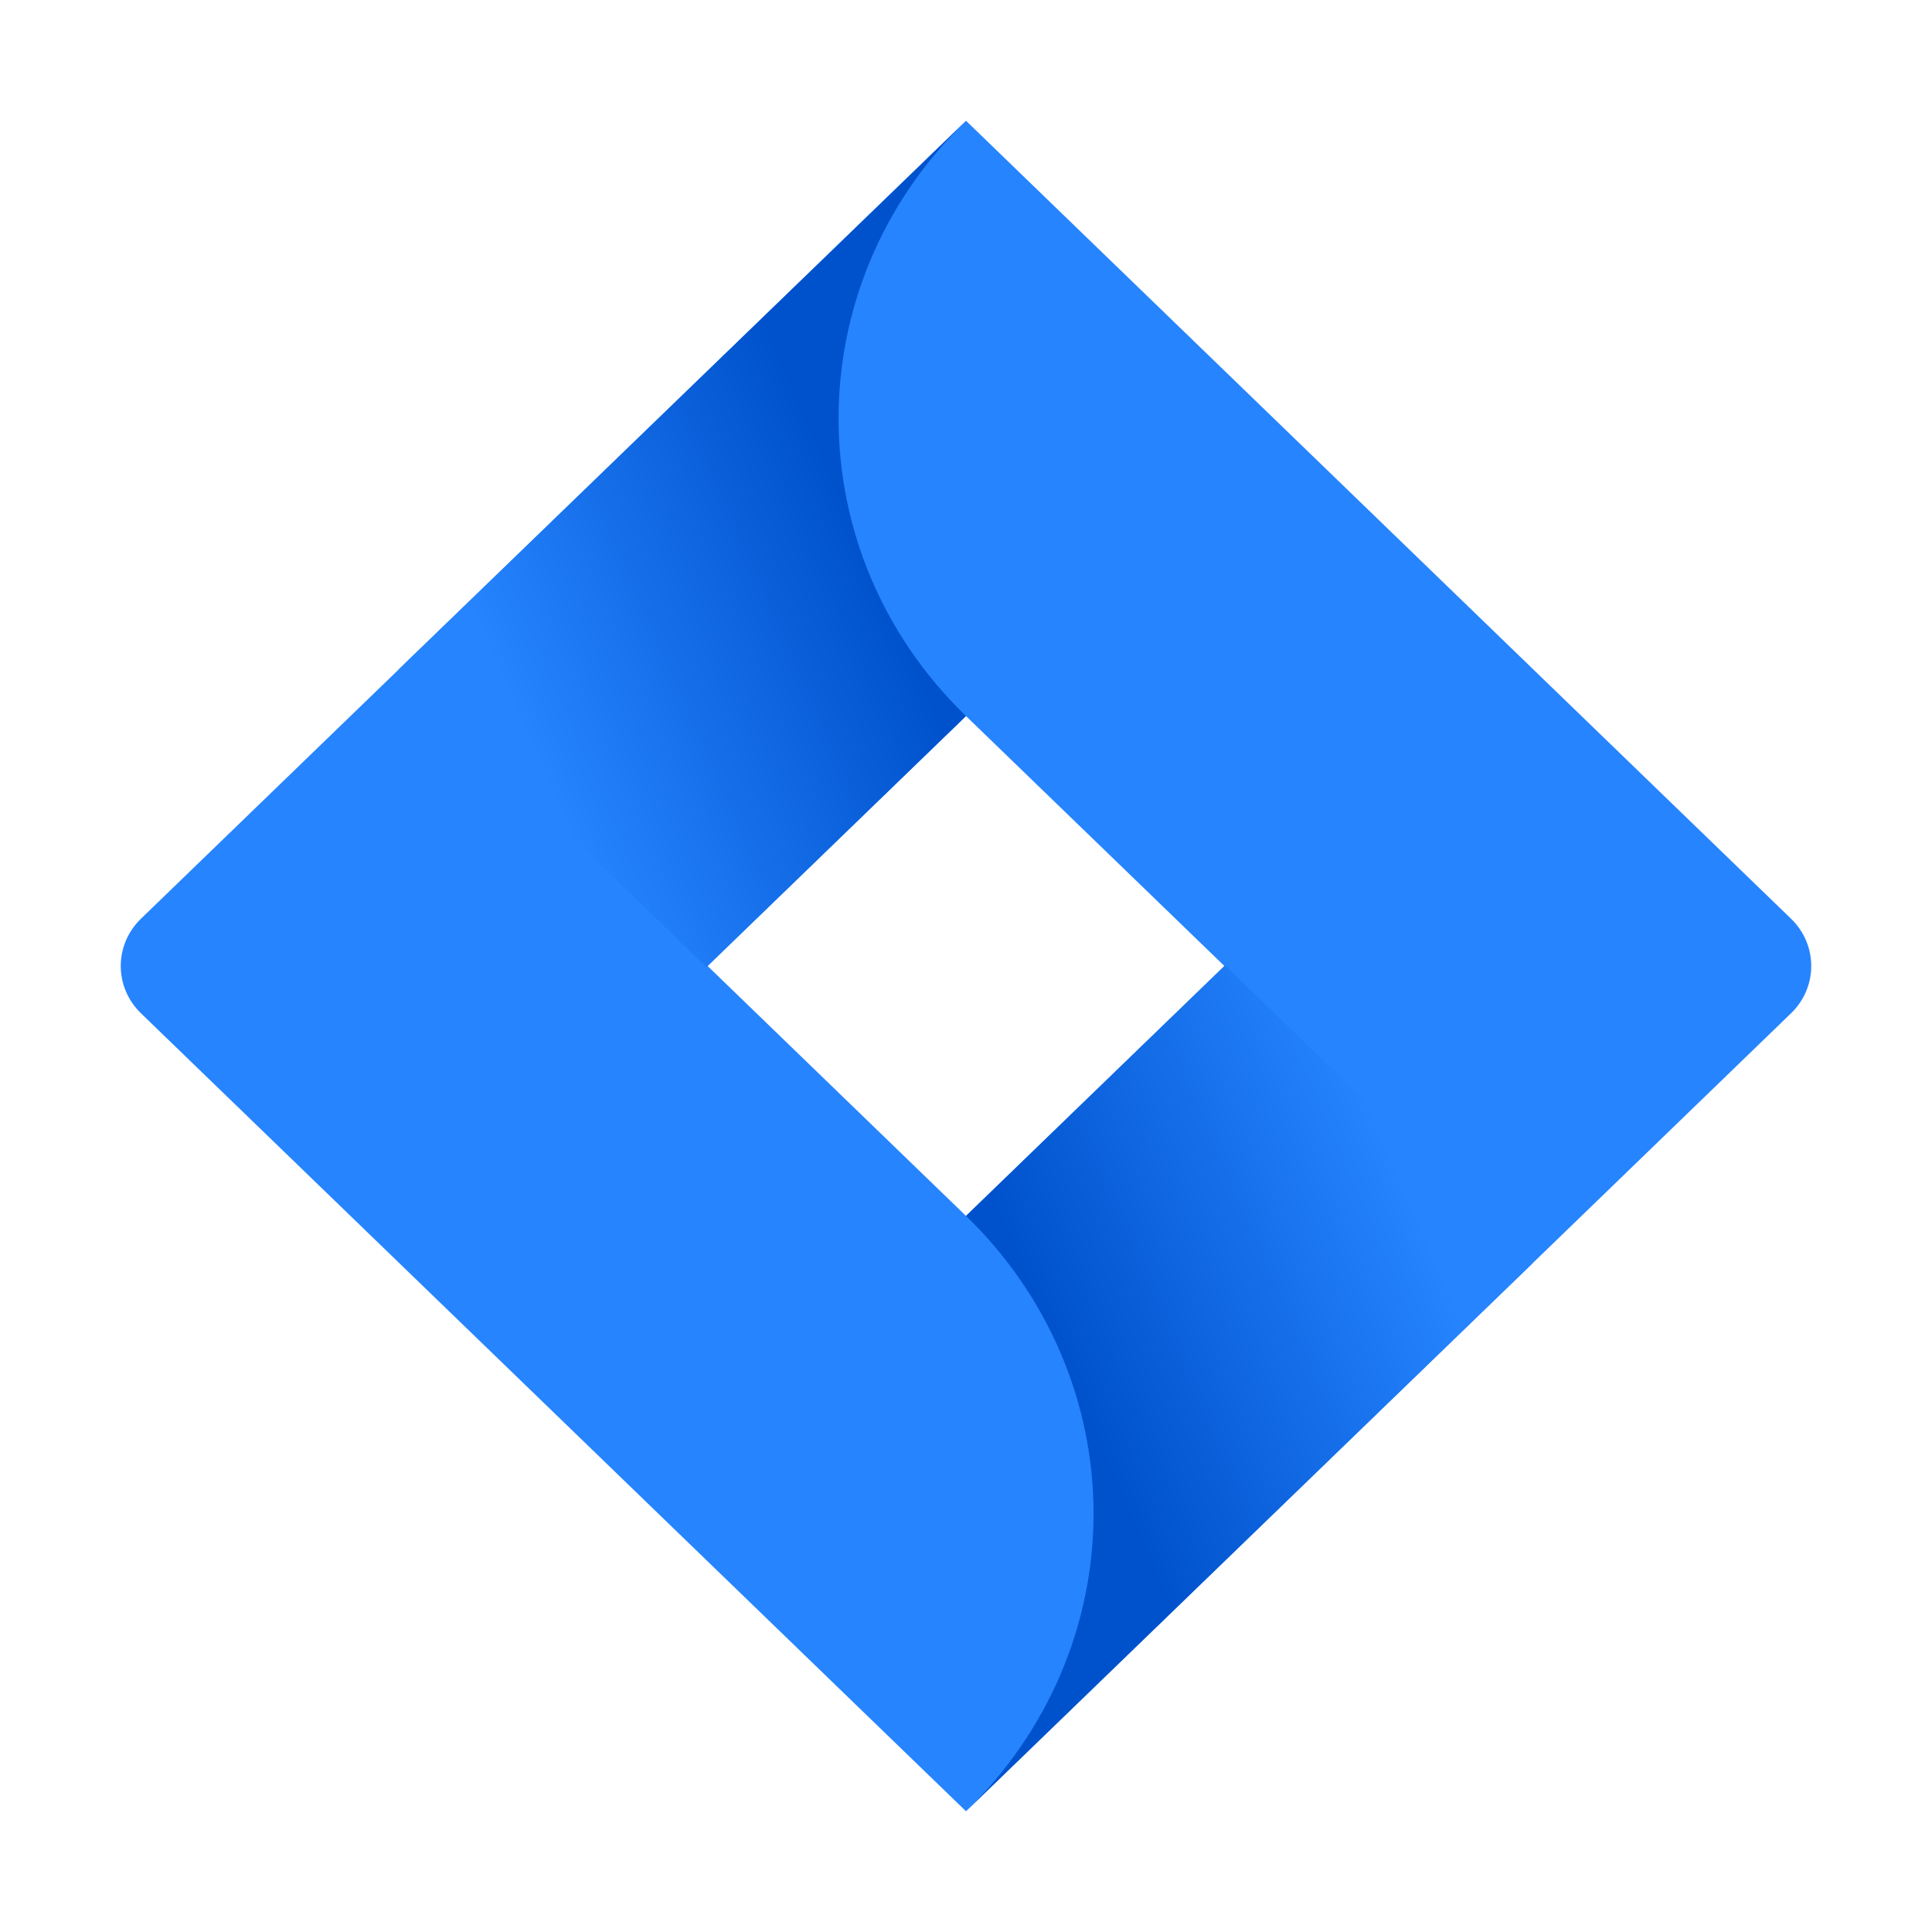 <svg width="80" height="80" viewBox="0 0 80 80" fill="none" xmlns="http://www.w3.org/2000/svg">
<path d="M74.162 38.041L43.019 7.92L40 5L16.557 27.674L5.838 38.041C4.721 39.123 4.721 40.877 5.838 41.959L27.256 62.674L40 75L63.443 52.326L63.806 51.975L74.162 41.959C75.279 40.877 75.279 39.123 74.162 38.041ZM40 50.349L29.3 40L40 29.651L50.7 40L40 50.349Z" fill="#2684FF"/>
<path fill-rule="evenodd" clip-rule="evenodd" d="M40 29.65C32.995 22.874 32.961 11.899 39.923 5.082L16.509 27.719L29.253 40.045L40 29.65Z" fill="url(#paint0_linear_3160_9963)"/>
<path fill-rule="evenodd" clip-rule="evenodd" d="M50.728 39.973L40 50.349C43.381 53.617 45.281 58.051 45.281 62.675C45.281 67.298 43.381 71.732 40 75L63.472 52.298L50.728 39.973Z" fill="url(#paint1_linear_3160_9963)"/>
<defs>
<linearGradient id="paint0_linear_3160_9963" x1="38.089" y1="19.182" x2="20.241" y2="26.975" gradientUnits="userSpaceOnUse">
<stop offset="0.18" stop-color="#0052CC"/>
<stop offset="1" stop-color="#2684FF"/>
</linearGradient>
<linearGradient id="paint1_linear_3160_9963" x1="42.044" y1="60.697" x2="59.86" y2="52.96" gradientUnits="userSpaceOnUse">
<stop offset="0.18" stop-color="#0052CC"/>
<stop offset="1" stop-color="#2684FF"/>
</linearGradient>
</defs>
</svg>

